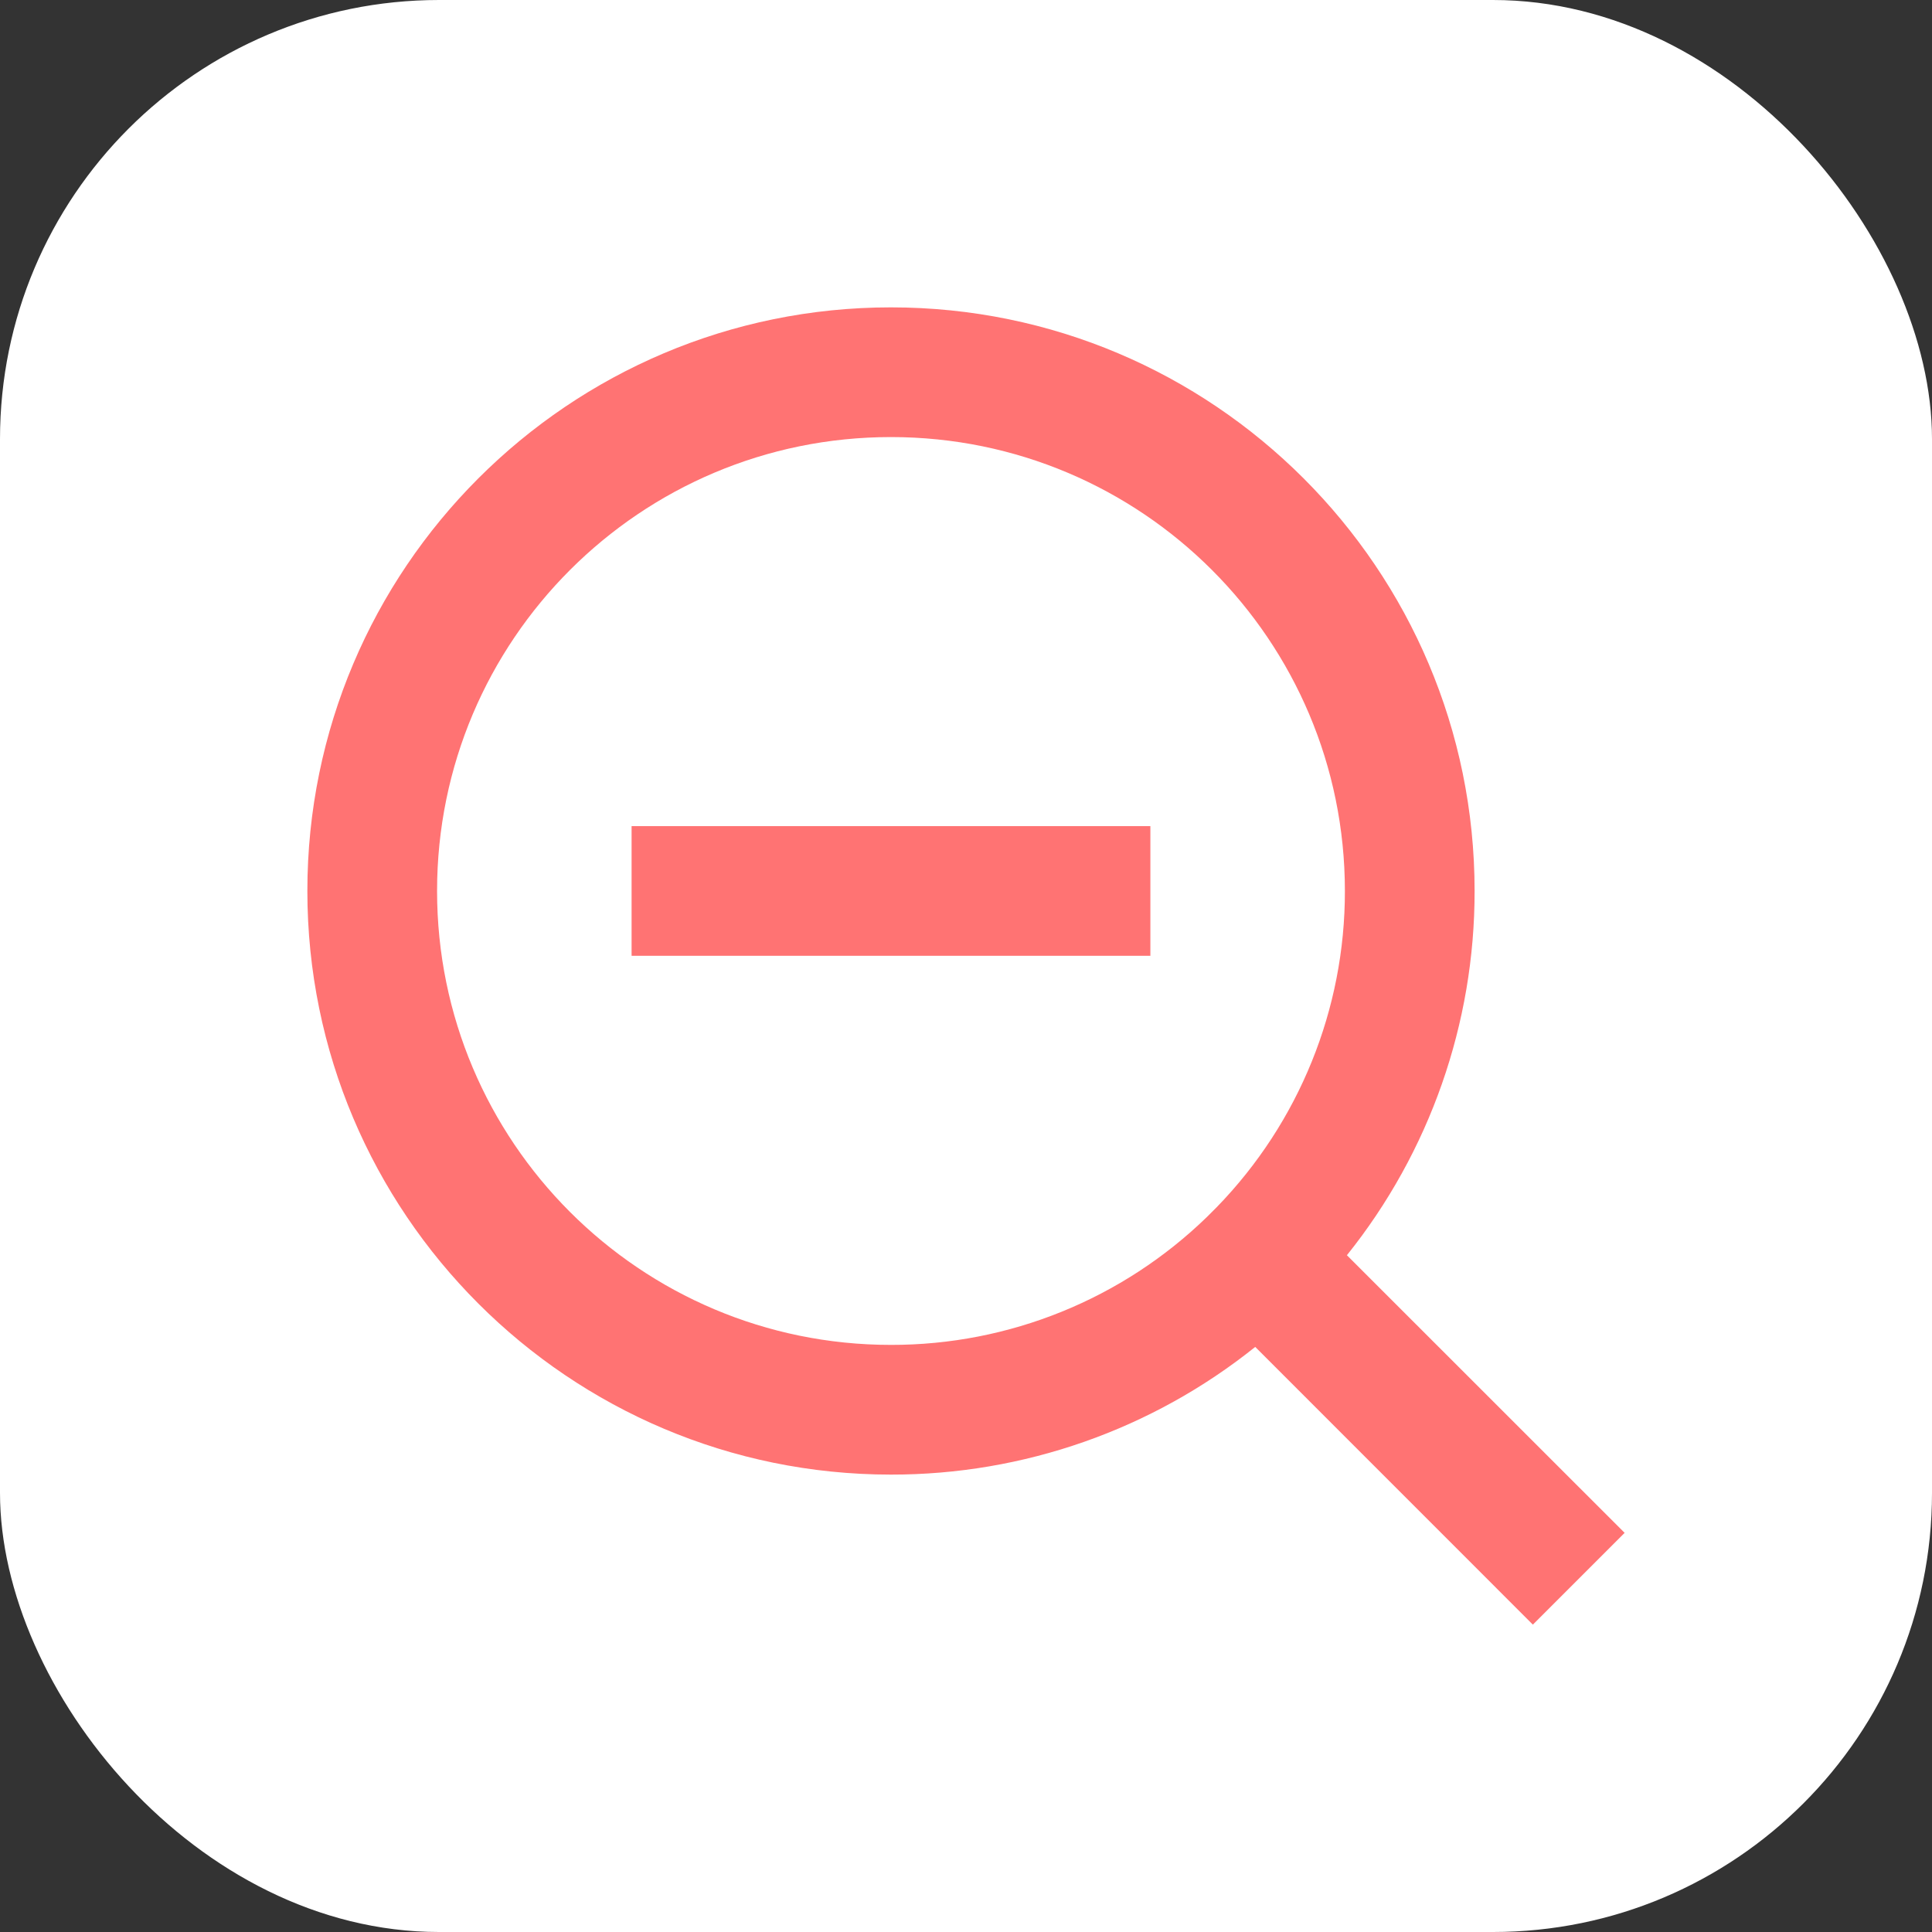 <svg width="44" height="44" viewBox="0 0 44 44" fill="none" xmlns="http://www.w3.org/2000/svg">
<rect x="0" y="0" width="44" height="44" fill="#333333" stroke="none"/>
<rect width="44" height="44" rx="10" fill="white"/>
<path d="M30.675 28.587L37 34.91L34.91 37L28.587 30.675C26.234 32.561 23.307 33.587 20.291 33.583C12.954 33.583 7 27.628 7 20.291C7 12.954 12.954 7 20.291 7C27.628 7 33.583 12.954 33.583 20.291C33.587 23.307 32.561 26.234 30.675 28.587ZM27.712 27.491C29.586 25.563 30.633 22.98 30.629 20.291C30.629 14.581 26.002 9.954 20.291 9.954C14.581 9.954 9.954 14.581 9.954 20.291C9.954 26.002 14.581 30.629 20.291 30.629C22.98 30.633 25.563 29.586 27.491 27.712L27.712 27.491ZM14.384 18.814H26.199V21.768H14.384V18.814Z" fill="#FF7373"/>
</svg>
